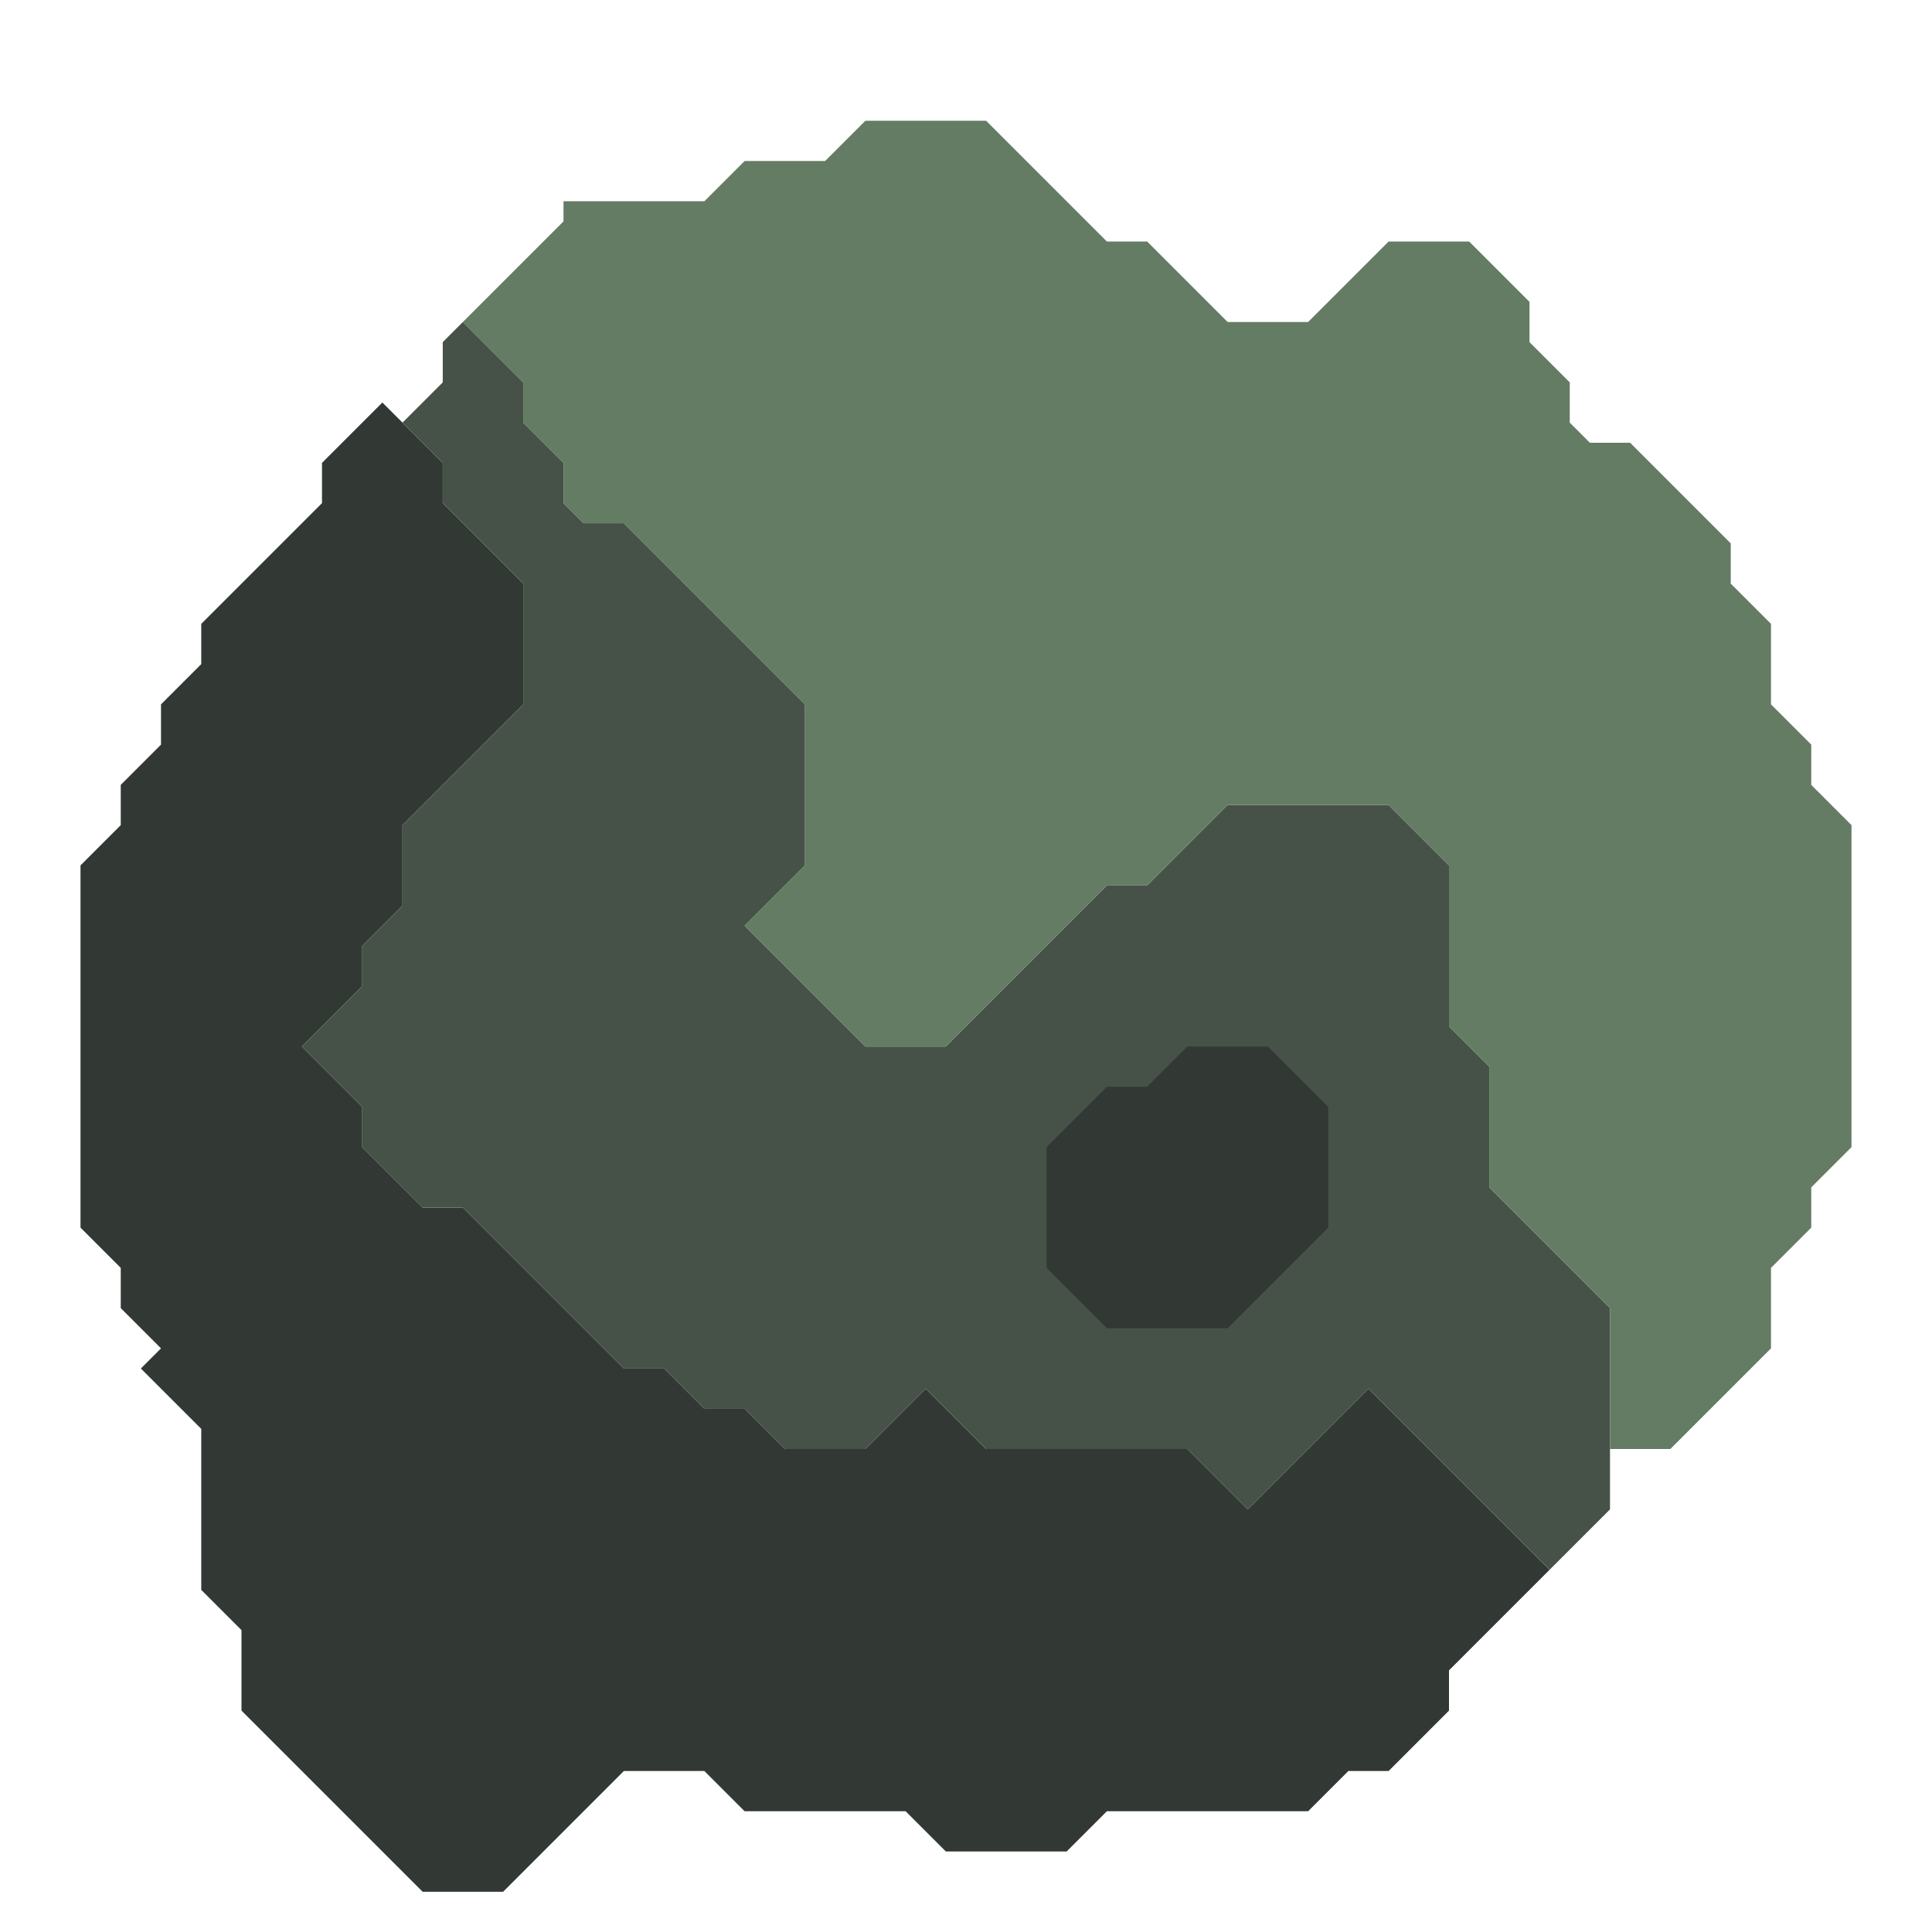 <svg xmlns="http://www.w3.org/2000/svg" width="48" height="48" style="fill-opacity:1;color-rendering:auto;color-interpolation:auto;text-rendering:auto;stroke:#000;stroke-linecap:square;stroke-miterlimit:10;shape-rendering:auto;stroke-opacity:1;fill:#000;stroke-dasharray:none;font-weight:400;stroke-width:1;font-family:&quot;Dialog&quot;;font-style:normal;stroke-linejoin:miter;font-size:12px;stroke-dashoffset:0;image-rendering:auto">
    <g style="stroke-linecap:round;fill:#323935;stroke:#323935">
        <path stroke="none" d="M2 30.5v-9l1-1v-1l1-1v-1l1-1v-1l3-3v-1L9.5 10l1.5 1.5v1l2 2v3l-3 3v2l-1 1v1L7.5 26 9 27.5v1l1.5 1.5h1l4 4h1l1 1h1l1 1h2l1.5-1.5 1.5 1.5h5l1.5 1.5 3-3 4.5 4.5-2.5 2.5v1L34.5 44h-1l-1 1h-5l-1 1h-3l-1-1h-4l-1-1h-2l-3 3h-2L6 42.5v-2l-1-1v-4L3.5 34l.5-.5-1-1v-1Z" style="stroke:none"/>
    </g>
    <g stroke="none" style="stroke-linecap:round;fill:#465248;stroke:#465248">
        <path d="M7.5 26 9 24.5v-1l1-1v-2l3-3v-3l-2-2v-1l-1-1 1-1v-1l.5-.5L13 9.5v1l1 1v1l.5.5h1l4.5 4.5v4L18.5 23l3 3h2l4-4h1l2-2h4l1.5 1.5v4l1 1v3l3 3v5L38.5 39 34 34.5l-3 3-1.5-1.5h-5L23 34.5 21.5 36h-2l-1-1h-1l-1-1h-1l-4-4h-1L9 28.5v-1Z" style="stroke:none"/>
        <path d="M11.5 8 14 5.5V5h3.5l1-1h2l1-1h3l3 3h1l2 2h2l2-2h2L38 7.5v1l1 1v1l.5.5h1l2.5 2.5v1l1 1v2l1 1v1l1 1v8l-1 1v1l-1 1v2L41.5 36H40v-3.5l-3-3v-3l-1-1v-4L34.5 20h-4l-2 2h-1l-4 4h-2l-3-3 1.5-1.5v-4L15.5 13h-1l-.5-.5v-1l-1-1v-1Z" style="fill:#647b64;stroke:none"/>
        <path d="M26 28.5v3l1.5 1.5h3l2.5-2.5v-3L31.5 26h-2l-1 1h-1Z" style="stroke:none"/>
        <path d="M26 31.5v-3l1.5-1.5h1l1-1h2l1.5 1.5v3L30.5 33h-3Z" style="fill:#323935;stroke:none"/>
    </g>
</svg>
